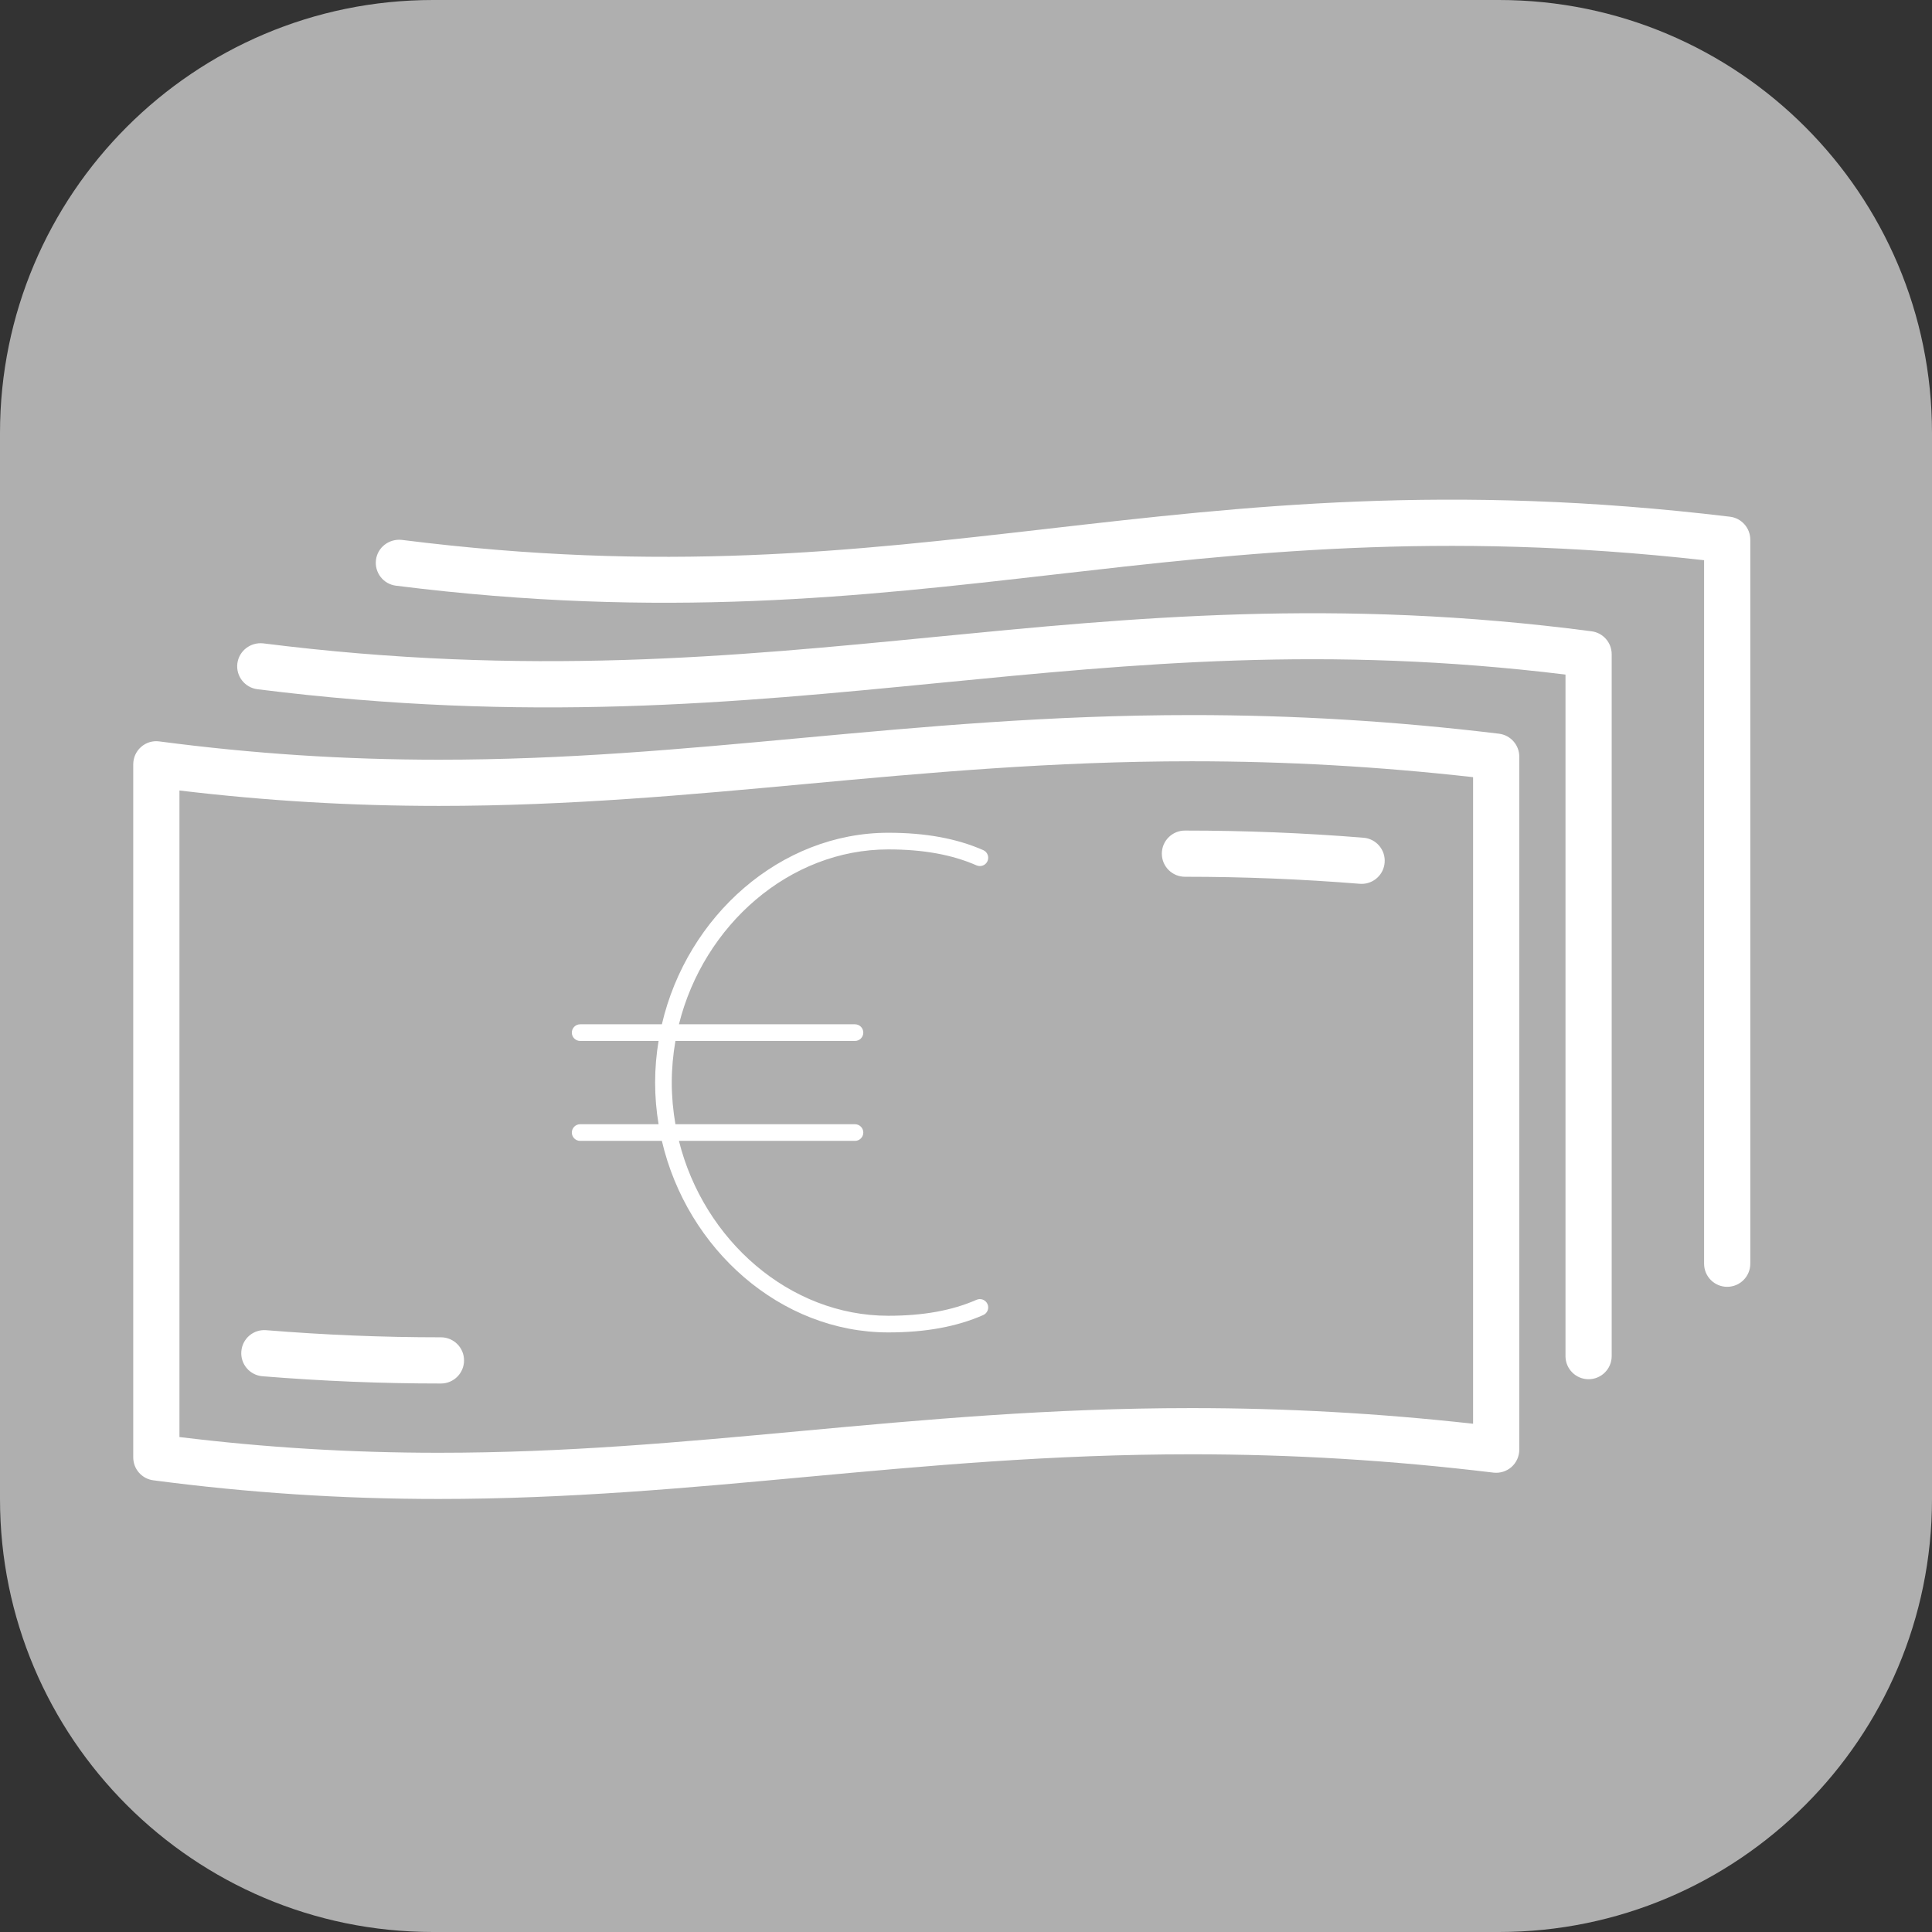<?xml version="1.0" encoding="UTF-8" standalone="no"?>
<svg width="58px" height="58px" viewBox="0 0 58 58" version="1.1" xmlns="http://www.w3.org/2000/svg" xmlns:xlink="http://www.w3.org/1999/xlink" xmlns:sketch="http://www.bohemiancoding.com/sketch/ns">
    <rect x="0" y="0" width="58" height="58" fill="#333333" stroke="none"/>
    <!-- Generator: Sketch 3.4.2 (15857) - http://www.bohemiancoding.com/sketch -->
    <title>money</title>
    <desc>Created with Sketch.</desc>
    <defs></defs>
    <g id="Page-1" stroke="none" stroke-width="1" fill="none" fill-rule="evenodd" sketch:type="MSPage">
        <g id="money" sketch:type="MSLayerGroup">
            <path d="M12.998,0 L45.002,0 C52.18,0 58,5.827 58,12.998 L58,45.002 C58,52.18 52.173,58 45.002,58 L12.998,58 C5.82,58 0,52.173 0,45.002 L0,12.998 C0,5.82 5.827,0 12.998,0 Z" id="general" fill="#AFAFAF" sketch:type="MSShapeGroup"></path>
            <path d="M44.223,42.742 C41.376,42.426 38.602,42.272 35.768,42.272 C31.508,42.272 27.717,42.622 24.05,42.96 C20.418,43.296 16.989,43.613 13.166,43.613 C10.531,43.613 7.981,43.458 5.387,43.141 L5.387,23.731 C7.983,24.042 10.54,24.194 13.178,24.194 C17.063,24.194 20.684,23.86 24.186,23.536 C27.822,23.201 31.58,22.854 35.775,22.854 C38.606,22.854 41.376,23.011 44.223,23.331 L44.223,42.742 L44.223,42.742 Z M44.999,22.026 C41.881,21.65 38.864,21.467 35.775,21.467 C31.516,21.467 27.725,21.817 24.059,22.155 C20.428,22.491 17,22.807 13.178,22.807 C10.335,22.807 7.59,22.627 4.784,22.258 C4.585,22.23 4.386,22.291 4.236,22.423 C4.086,22.555 4,22.745 4,22.945 L4,43.752 C4,44.101 4.258,44.395 4.603,44.44 C7.466,44.816 10.267,45 13.166,45 C17.053,45 20.674,44.665 24.177,44.341 C27.813,44.006 31.572,43.659 35.768,43.659 C38.803,43.659 41.768,43.839 44.833,44.209 C45.028,44.233 45.228,44.171 45.377,44.04 C45.524,43.908 45.61,43.719 45.61,43.521 L45.61,22.715 C45.61,22.364 45.347,22.068 44.999,22.026 L44.999,22.026 Z M47.78,18.952 C40.112,17.944 33.974,18.543 28.037,19.124 C22.04,19.71 15.838,20.314 7.901,19.314 C7.524,19.273 7.175,19.536 7.126,19.916 C7.078,20.296 7.347,20.643 7.728,20.691 C15.819,21.71 22.099,21.098 28.171,20.504 C34.135,19.921 39.776,19.371 46.997,20.251 L46.997,40.711 C46.997,41.095 47.307,41.405 47.69,41.405 C48.073,41.405 48.384,41.095 48.384,40.711 L48.384,19.64 C48.384,19.291 48.126,18.997 47.78,18.952 L47.78,18.952 Z M51.934,15.512 C43.49,14.496 37.388,15.194 31.487,15.87 C25.536,16.552 19.914,17.198 12.062,16.208 C11.685,16.167 11.335,16.428 11.287,16.809 C11.239,17.189 11.508,17.536 11.888,17.583 C19.907,18.593 25.874,17.909 31.645,17.248 C37.322,16.597 43.189,15.925 51.158,16.818 L51.158,37.937 C51.158,38.321 51.468,38.631 51.851,38.631 C52.234,38.631 52.545,38.321 52.545,37.937 L52.545,16.201 C52.545,15.85 52.282,15.554 51.934,15.512 L51.934,15.512 Z M29.316,39.021 C28.582,39.343 27.715,39.5 26.667,39.5 C23.702,39.5 21.125,37.23 20.382,34.25 L25.667,34.25 C25.805,34.25 25.917,34.138 25.917,34 C25.917,33.862 25.805,33.75 25.667,33.75 L20.277,33.75 C20.206,33.343 20.167,32.925 20.167,32.5 C20.167,32.075 20.206,31.657 20.277,31.25 L25.667,31.25 C25.805,31.25 25.917,31.138 25.917,31 C25.917,30.862 25.805,30.75 25.667,30.75 L20.382,30.75 C21.125,27.77 23.702,25.5 26.667,25.5 C27.715,25.5 28.581,25.657 29.316,25.979 C29.443,26.034 29.59,25.977 29.646,25.851 C29.701,25.724 29.643,25.576 29.517,25.521 C28.718,25.171 27.785,25 26.667,25 C23.432,25 20.628,27.496 19.87,30.75 L17.417,30.75 C17.279,30.75 17.167,30.862 17.167,31 C17.167,31.138 17.279,31.25 17.417,31.25 L19.771,31.25 C19.703,31.658 19.667,32.075 19.667,32.5 C19.667,32.925 19.703,33.342 19.771,33.75 L17.417,33.75 C17.279,33.75 17.167,33.862 17.167,34 C17.167,34.138 17.279,34.25 17.417,34.25 L19.87,34.25 C20.628,37.504 23.432,40 26.667,40 C27.786,40 28.718,39.83 29.517,39.479 C29.644,39.423 29.701,39.276 29.646,39.15 C29.59,39.023 29.443,38.965 29.316,39.021 M13.237,40.147 C11.48,40.147 9.764,40.077 7.992,39.933 C7.605,39.902 7.276,40.187 7.245,40.569 C7.214,40.951 7.498,41.285 7.88,41.316 C9.69,41.462 11.443,41.534 13.237,41.534 C13.621,41.534 13.931,41.223 13.931,40.84 C13.931,40.457 13.621,40.147 13.237,40.147 L13.237,40.147 Z M34.879,25.628 C34.879,26.011 35.19,26.321 35.573,26.321 C37.346,26.321 39.063,26.391 40.822,26.532 C40.84,26.534 40.859,26.534 40.878,26.534 C41.236,26.534 41.539,26.259 41.568,25.896 C41.599,25.514 41.315,25.18 40.933,25.149 C39.137,25.005 37.384,24.934 35.573,24.934 C35.19,24.934 34.879,25.244 34.879,25.628 L34.879,25.628 Z" id="Fill-50-Copy" fill="#FFFFFF" sketch:type="MSShapeGroup"></path>
        </g>
    </g>
</svg>